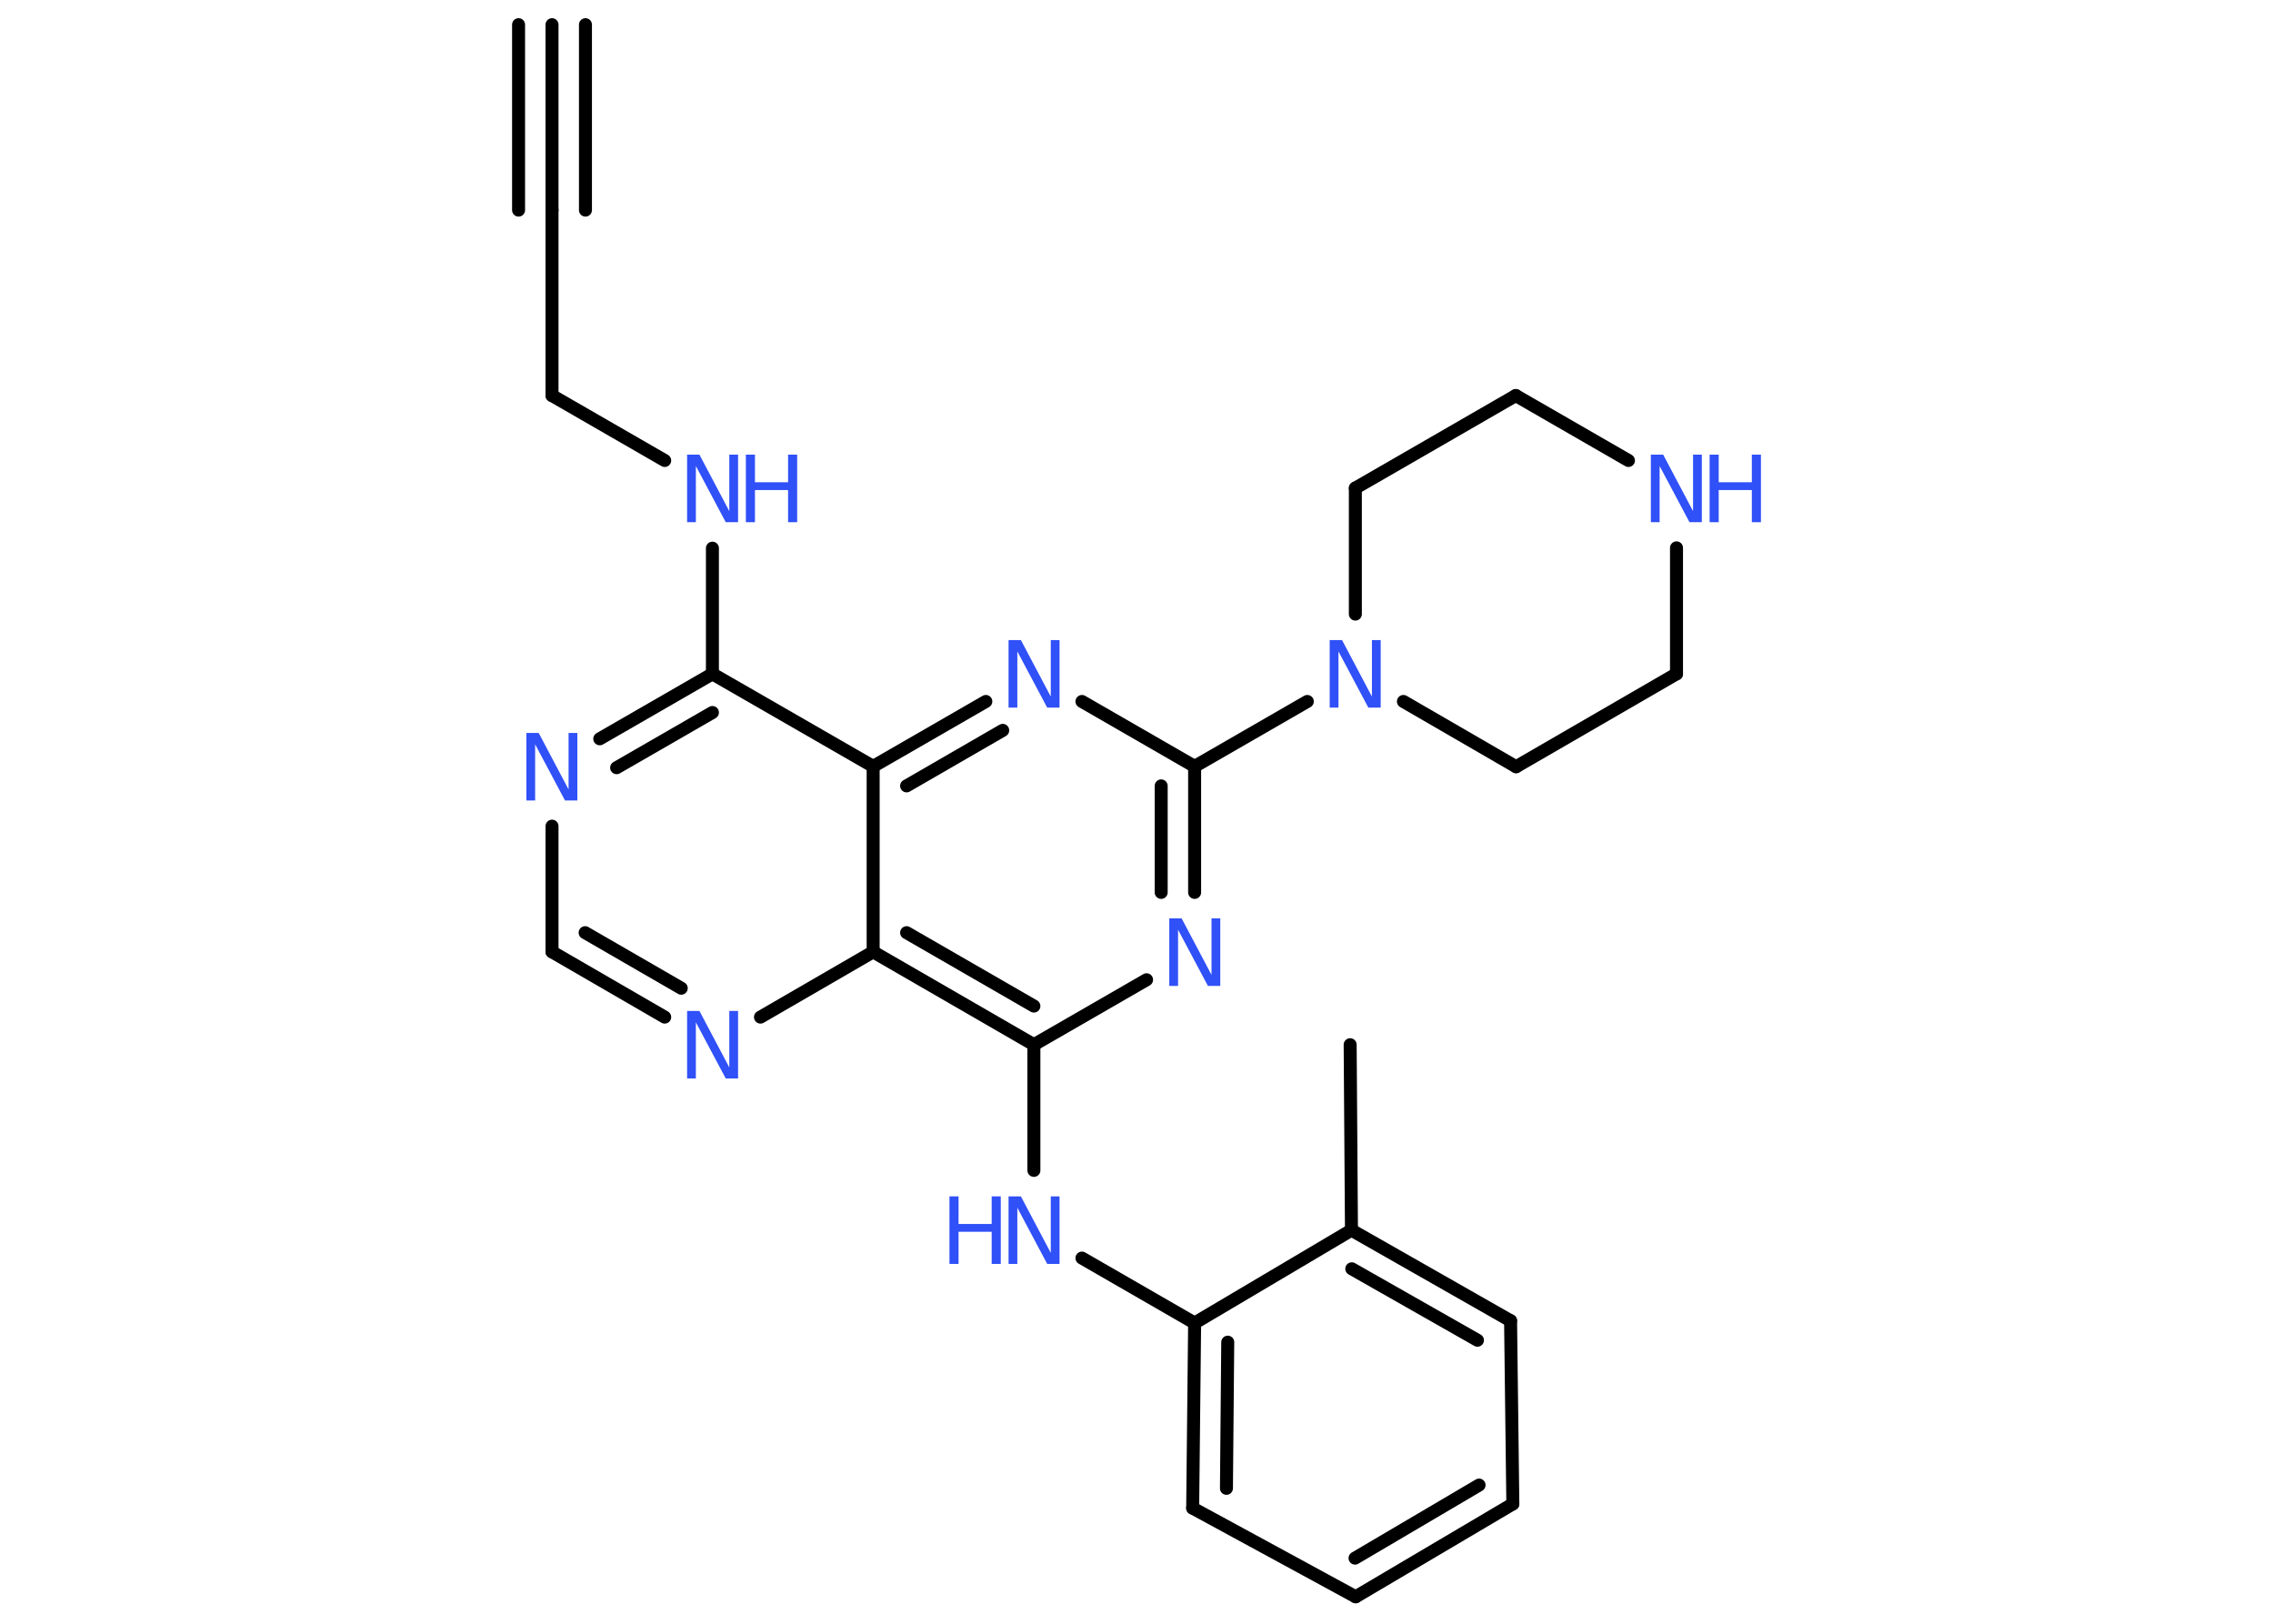 <?xml version='1.0' encoding='UTF-8'?>
<!DOCTYPE svg PUBLIC "-//W3C//DTD SVG 1.1//EN" "http://www.w3.org/Graphics/SVG/1.1/DTD/svg11.dtd">
<svg version='1.2' xmlns='http://www.w3.org/2000/svg' xmlns:xlink='http://www.w3.org/1999/xlink' width='70.0mm' height='50.0mm' viewBox='0 0 70.0 50.0'>
  <desc>Generated by the Chemistry Development Kit (http://github.com/cdk)</desc>
  <g stroke-linecap='round' stroke-linejoin='round' stroke='#000000' stroke-width='.4' fill='#3050F8'>
    <rect x='.0' y='.0' width='70.0' height='50.0' fill='#FFFFFF' stroke='none'/>
    <g id='mol1' class='mol'>
      <g id='mol1bnd1' class='bond'>
        <line x1='17.0' y1='.76' x2='17.0' y2='6.47'/>
        <line x1='18.03' y1='.76' x2='18.03' y2='6.47'/>
        <line x1='15.97' y1='.76' x2='15.97' y2='6.47'/>
      </g>
      <line id='mol1bnd2' class='bond' x1='17.0' y1='6.47' x2='17.0' y2='12.18'/>
      <line id='mol1bnd3' class='bond' x1='17.0' y1='12.18' x2='20.47' y2='14.18'/>
      <line id='mol1bnd4' class='bond' x1='21.94' y1='16.88' x2='21.94' y2='20.75'/>
      <g id='mol1bnd5' class='bond'>
        <line x1='21.94' y1='20.75' x2='18.47' y2='22.75'/>
        <line x1='21.94' y1='21.94' x2='18.99' y2='23.64'/>
      </g>
      <line id='mol1bnd6' class='bond' x1='17.0' y1='25.44' x2='17.0' y2='29.31'/>
      <g id='mol1bnd7' class='bond'>
        <line x1='17.0' y1='29.31' x2='20.47' y2='31.32'/>
        <line x1='18.02' y1='28.72' x2='20.98' y2='30.43'/>
      </g>
      <line id='mol1bnd8' class='bond' x1='23.42' y1='31.32' x2='26.89' y2='29.31'/>
      <g id='mol1bnd9' class='bond'>
        <line x1='26.89' y1='29.31' x2='31.84' y2='32.17'/>
        <line x1='27.92' y1='28.72' x2='31.84' y2='30.98'/>
      </g>
      <line id='mol1bnd10' class='bond' x1='31.84' y1='32.17' x2='31.84' y2='36.04'/>
      <line id='mol1bnd11' class='bond' x1='33.32' y1='38.74' x2='36.79' y2='40.74'/>
      <g id='mol1bnd12' class='bond'>
        <line x1='36.79' y1='40.74' x2='36.73' y2='46.44'/>
        <line x1='37.81' y1='41.33' x2='37.77' y2='45.83'/>
      </g>
      <line id='mol1bnd13' class='bond' x1='36.73' y1='46.44' x2='41.75' y2='49.17'/>
      <g id='mol1bnd14' class='bond'>
        <line x1='41.75' y1='49.17' x2='46.59' y2='46.31'/>
        <line x1='41.73' y1='47.98' x2='45.55' y2='45.73'/>
      </g>
      <line id='mol1bnd15' class='bond' x1='46.59' y1='46.31' x2='46.52' y2='40.67'/>
      <g id='mol1bnd16' class='bond'>
        <line x1='46.52' y1='40.67' x2='41.62' y2='37.88'/>
        <line x1='45.5' y1='41.27' x2='41.63' y2='39.07'/>
      </g>
      <line id='mol1bnd17' class='bond' x1='36.79' y1='40.74' x2='41.62' y2='37.88'/>
      <line id='mol1bnd18' class='bond' x1='41.62' y1='37.88' x2='41.58' y2='32.17'/>
      <line id='mol1bnd19' class='bond' x1='31.84' y1='32.17' x2='35.31' y2='30.17'/>
      <g id='mol1bnd20' class='bond'>
        <line x1='36.79' y1='27.48' x2='36.79' y2='23.6'/>
        <line x1='35.76' y1='27.48' x2='35.76' y2='24.2'/>
      </g>
      <line id='mol1bnd21' class='bond' x1='36.79' y1='23.6' x2='40.26' y2='21.6'/>
      <line id='mol1bnd22' class='bond' x1='41.74' y1='18.91' x2='41.74' y2='15.03'/>
      <line id='mol1bnd23' class='bond' x1='41.74' y1='15.03' x2='46.68' y2='12.18'/>
      <line id='mol1bnd24' class='bond' x1='46.68' y1='12.18' x2='50.15' y2='14.18'/>
      <line id='mol1bnd25' class='bond' x1='51.63' y1='16.87' x2='51.63' y2='20.75'/>
      <line id='mol1bnd26' class='bond' x1='51.63' y1='20.75' x2='46.69' y2='23.61'/>
      <line id='mol1bnd27' class='bond' x1='43.22' y1='21.6' x2='46.69' y2='23.61'/>
      <line id='mol1bnd28' class='bond' x1='36.79' y1='23.6' x2='33.32' y2='21.6'/>
      <g id='mol1bnd29' class='bond'>
        <line x1='30.36' y1='21.6' x2='26.89' y2='23.6'/>
        <line x1='30.88' y1='22.49' x2='27.92' y2='24.2'/>
      </g>
      <line id='mol1bnd30' class='bond' x1='21.94' y1='20.75' x2='26.89' y2='23.6'/>
      <line id='mol1bnd31' class='bond' x1='26.89' y1='29.31' x2='26.89' y2='23.6'/>
      <g id='mol1atm4' class='atom'>
        <path d='M21.16 14.0h.38l.92 1.74v-1.74h.27v2.08h-.38l-.92 -1.73v1.73h-.27v-2.08z' stroke='none'/>
        <path d='M22.97 14.0h.28v.85h1.02v-.85h.28v2.08h-.28v-.99h-1.02v.99h-.28v-2.08z' stroke='none'/>
      </g>
      <path id='mol1atm6' class='atom' d='M16.21 22.57h.38l.92 1.74v-1.74h.27v2.08h-.38l-.92 -1.73v1.73h-.27v-2.08z' stroke='none'/>
      <path id='mol1atm8' class='atom' d='M21.16 31.13h.38l.92 1.74v-1.74h.27v2.08h-.38l-.92 -1.73v1.73h-.27v-2.08z' stroke='none'/>
      <g id='mol1atm11' class='atom'>
        <path d='M31.06 36.84h.38l.92 1.74v-1.74h.27v2.08h-.38l-.92 -1.73v1.73h-.27v-2.08z' stroke='none'/>
        <path d='M29.24 36.84h.28v.85h1.02v-.85h.28v2.08h-.28v-.99h-1.02v.99h-.28v-2.08z' stroke='none'/>
      </g>
      <path id='mol1atm19' class='atom' d='M36.01 28.28h.38l.92 1.74v-1.74h.27v2.08h-.38l-.92 -1.73v1.73h-.27v-2.08z' stroke='none'/>
      <path id='mol1atm21' class='atom' d='M40.95 19.71h.38l.92 1.74v-1.74h.27v2.08h-.38l-.92 -1.73v1.73h-.27v-2.08z' stroke='none'/>
      <g id='mol1atm24' class='atom'>
        <path d='M50.84 14.0h.38l.92 1.74v-1.74h.27v2.08h-.38l-.92 -1.73v1.73h-.27v-2.08z' stroke='none'/>
        <path d='M52.65 14.0h.28v.85h1.02v-.85h.28v2.08h-.28v-.99h-1.02v.99h-.28v-2.08z' stroke='none'/>
      </g>
      <path id='mol1atm27' class='atom' d='M31.06 19.71h.38l.92 1.74v-1.74h.27v2.08h-.38l-.92 -1.73v1.73h-.27v-2.08z' stroke='none'/>
    </g>
  </g>
</svg>
